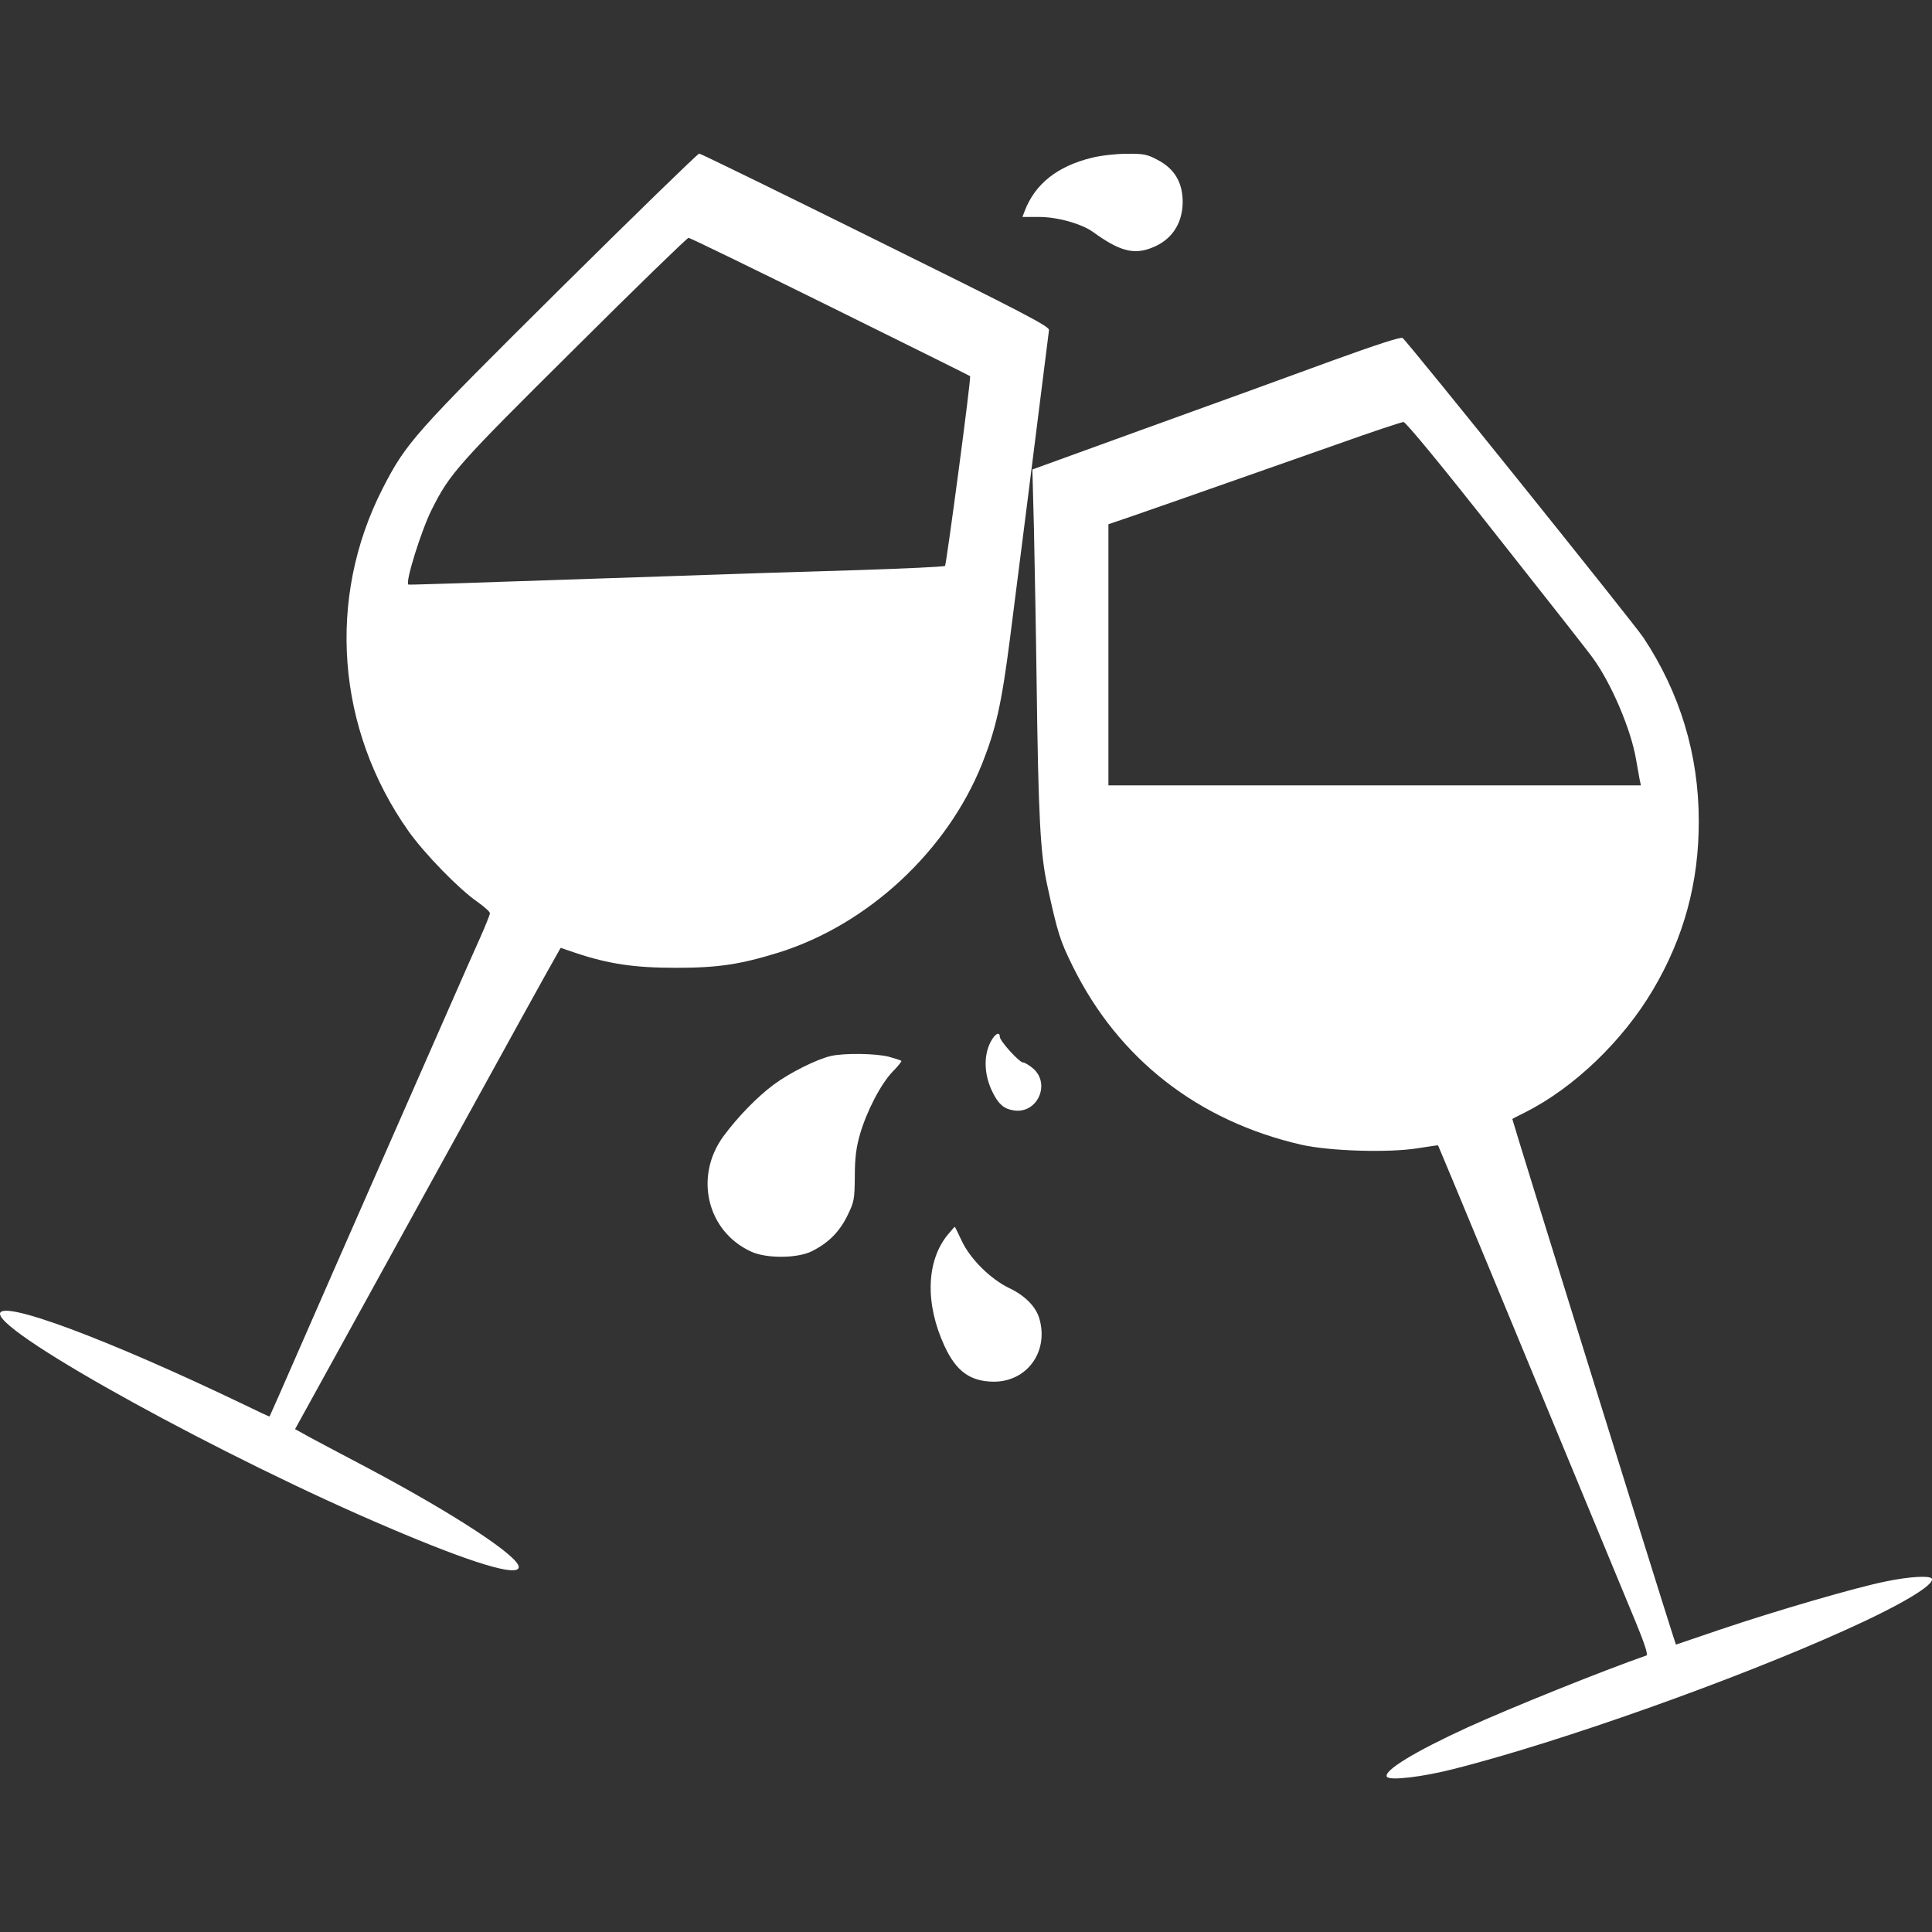<?xml version="1.0" encoding="utf-8"?>
<!-- Generator: Adobe Illustrator 24.2.3, SVG Export Plug-In . SVG Version: 6.00 Build 0)  -->
<!DOCTYPE svg PUBLIC "-//W3C//DTD SVG 1.1//EN" "http://www.w3.org/Graphics/SVG/1.1/DTD/svg11.dtd">
<svg version="1.1" id="Слой_1" xmlns:x="http://ns.adobe.com/Extensibility/1.0/" xmlns:i="http://ns.adobe.com/AdobeIllustrator/10.0/" xmlns:graph="http://ns.adobe.com/Graphs/1.0/"
	 xmlns="http://www.w3.org/2000/svg" xmlns:xlink="http://www.w3.org/1999/xlink" x="0px" y="0px" viewBox="0 0 1600 1600"
	 style="enable-background:new 0 0 1600 1600;" xml:space="preserve">
<rect x="0" y="0" width="1600" height="1600" fill="#333333" stroke="none"/>
<style type="text/css">
	.st0{fill:#FFFFFF;}
</style>
<g transform="translate(0,900) scale(0.1,-0.1)">
	<path class="st0" d="M4641.127,6610.16c-1217.194-1208.015-1275.943-1274.107-1472.383-1655.972
		c-464.48-908.765-383.701-1991.939,214.799-2838.284
		c130.348-183.589,414.911-477.331,569.125-583.813
		c56.913-40.39,104.646-82.615,104.646-95.466c0-11.015-36.718-102.81-80.779-201.948
		c-44.061-99.138-156.051-348.819-246.009-556.274
		c-91.794-207.455-346.983-789.432-569.125-1294.302s-521.392-1185.984-664.592-1514.608
		c-143.199-328.624-262.532-598.5-264.368-600.336s-97.302,42.226-212.963,99.138
		C883.063-2086.446,0-1757.822,0-1880.826c0-170.738,1870.771-1198.835,3221.985-1771.633
		c692.13-295.578,1073.995-409.403,1073.995-324.952
		c0,89.959-537.916,442.449-1268.599,829.822
		c-185.425,97.302-392.88,207.456-460.808,244.173l-123.005,67.928l403.896,732.52
		c222.143,403.896,545.259,991.38,717.833,1303.481
		c682.951,1241.061,993.216,1802.843,1035.442,1874.443l42.225,75.271l124.84-42.225
		c273.548-91.794,488.347-123.005,831.658-123.005
		c345.147,0,530.572,27.538,850.017,126.676
		c738.027,231.322,1393.44,839.001,1683.51,1562.341
		c113.825,286.399,161.558,495.69,229.486,1024.426
		c124.841,974.857,194.604,1531.131,257.024,2028.657
		c34.882,277.219,66.093,521.393,67.928,539.751
		c5.508,29.374-223.978,148.707-1435.665,747.207
		c-793.104,392.88-1450.353,714.161-1461.368,714.161S5261.658,7225.183,4641.127,6610.16
		z M6877.24,6459.617c635.218-313.937,1156.61-572.797,1156.61-574.633
		c11.016-9.179-196.44-1560.505-207.455-1571.521
		c-9.18-7.344-332.296-22.031-721.504-34.882
		c-389.208-11.016-1083.175-33.046-1542.147-49.569
		c-1955.221-66.092-2175.528-73.436-2181.036-69.764
		c-27.538,18.359,110.153,457.136,194.604,622.366
		c148.707,297.414,214.799,370.85,1176.805,1325.512
		c510.377,508.542,938.139,923.452,949.155,923.452
		C5713.286,7030.578,6242.022,6773.554,6877.24,6459.617z"/>
	<path class="st0" d="M9041.753,7693.334c-286.398-69.764-471.823-218.471-556.274-442.449
		l-18.359-47.733h132.185c152.379,1.836,356.162-55.077,453.465-124.84
		c214.799-156.051,334.132-189.097,481.003-132.184
		c167.065,62.42,258.86,198.276,260.695,380.029
		c0,163.394-67.928,277.219-209.291,350.655
		c-86.287,45.897-117.497,51.405-257.024,49.569
		C9241.864,7726.38,9113.353,7711.693,9041.753,7693.334z"/>
	<path class="st0" d="M11033.692,6013.496c-308.43-113.825-993.216-361.67-1521.952-552.603
		l-962.006-348.819l12.852-486.51c5.508-268.04,16.522-833.494,22.03-1257.584
		c14.688-1147.431,31.21-1443.009,89.959-1707.377
		c84.451-387.373,102.81-447.957,211.127-666.428
		c378.193-763.73,1035.441-1277.779,1890.966-1474.219
		c233.158-53.241,725.176-67.928,963.842-29.374
		c91.794,14.687,167.065,25.702,168.901,23.867
		c3.672-3.672,664.592-1597.223,1321.84-3187.103
		c106.481-257.024,246.01-594.828,310.266-749.043
		c78.943-190.932,108.317-282.727,93.63-288.234
		c-363.506-126.676-1119.892-431.434-1479.727-594.828
		c-436.941-200.112-699.474-359.834-670.099-409.403
		c22.03-34.882,297.414-1.835,561.781,66.092
		c881.227,223.979,2322.399,736.191,3236.673,1149.267
		c457.136,205.619,743.534,376.357,714.16,425.926
		c-16.522,25.702-187.261,16.523-380.028-23.866
		c-247.846-49.569-908.766-242.337-1365.901-396.552l-372.686-126.676l-27.539,84.451
		c-119.332,369.013-1331.019,4264.77-1327.348,4268.441
		c3.672,3.672,51.405,27.538,106.482,55.077
		c403.896,203.784,807.791,591.156,1057.472,1013.411
		c257.024,433.27,381.865,892.242,380.029,1400.783
		c0,548.931-156.051,1061.144-458.973,1518.28
		c-84.451,124.84-1947.878,2445.404-1993.775,2480.286
		C11600.981,6211.772,11399.034,6145.68,11033.692,6013.496z M12394.086,4566.815
		c407.567-515.885,769.237-974.857,800.447-1020.754
		c152.379-211.127,312.102-587.485,354.327-833.494
		c11.015-64.256,23.866-137.692,29.374-165.23l11.016-51.405h-2204.903H9179.444
		v1081.339v1081.339l189.097,64.256c176.245,60.584,453.465,157.887,1701.869,596.664
		c288.234,102.81,536.079,185.425,552.603,185.425
		C11641.371,5506.791,11946.129,5135.941,12394.086,4566.815z"/>
	<path class="st0" d="M8219.274,397.512c-77.107-117.497-75.271-295.578,3.672-447.957
		c45.897-93.63,93.631-134.02,170.737-145.035
		c196.44-33.046,312.102,220.307,159.723,348.819
		c-31.21,25.702-67.928,47.733-80.779,47.733
		c-31.21,0-192.768,178.081-192.768,212.963
		C8279.859,452.588,8250.484,445.245,8219.274,397.512z"/>
	<path class="st0" d="M6879.076,254.312c-117.497-27.538-341.475-139.528-471.823-236.83
		c-137.692-102.81-293.743-262.532-414.911-425.926
		c-246.009-334.132-137.691-789.432,227.65-956.498
		c124.84-58.748,381.865-56.912,501.198,1.836
		c137.691,67.928,229.486,159.722,295.578,293.742
		c56.912,115.661,60.584,134.02,62.42,324.952
		c0,152.379,11.016,238.666,42.226,348.819
		c55.077,190.932,172.573,418.583,271.711,521.392
		c44.062,44.061,75.271,84.451,71.6,88.123
		c-3.672,5.508-51.405,20.195-104.646,34.882
		C7251.761,276.343,6989.229,280.015,6879.076,254.312z"/>
	<path class="st0" d="M7850.261-1223.578c-179.917-218.471-190.932-572.797-27.538-925.288
		c97.302-209.291,212.963-291.906,407.567-293.742
		c273.547,0,455.301,246.009,378.193,519.557
		c-27.539,99.138-117.497,192.768-249.682,255.189
		c-156.05,75.271-324.952,242.337-394.716,392.88
		c-29.374,64.256-56.913,117.497-56.913,115.661
		C7905.337-1159.322,7879.635-1188.696,7850.261-1223.578z"/>
</g>
</svg>

